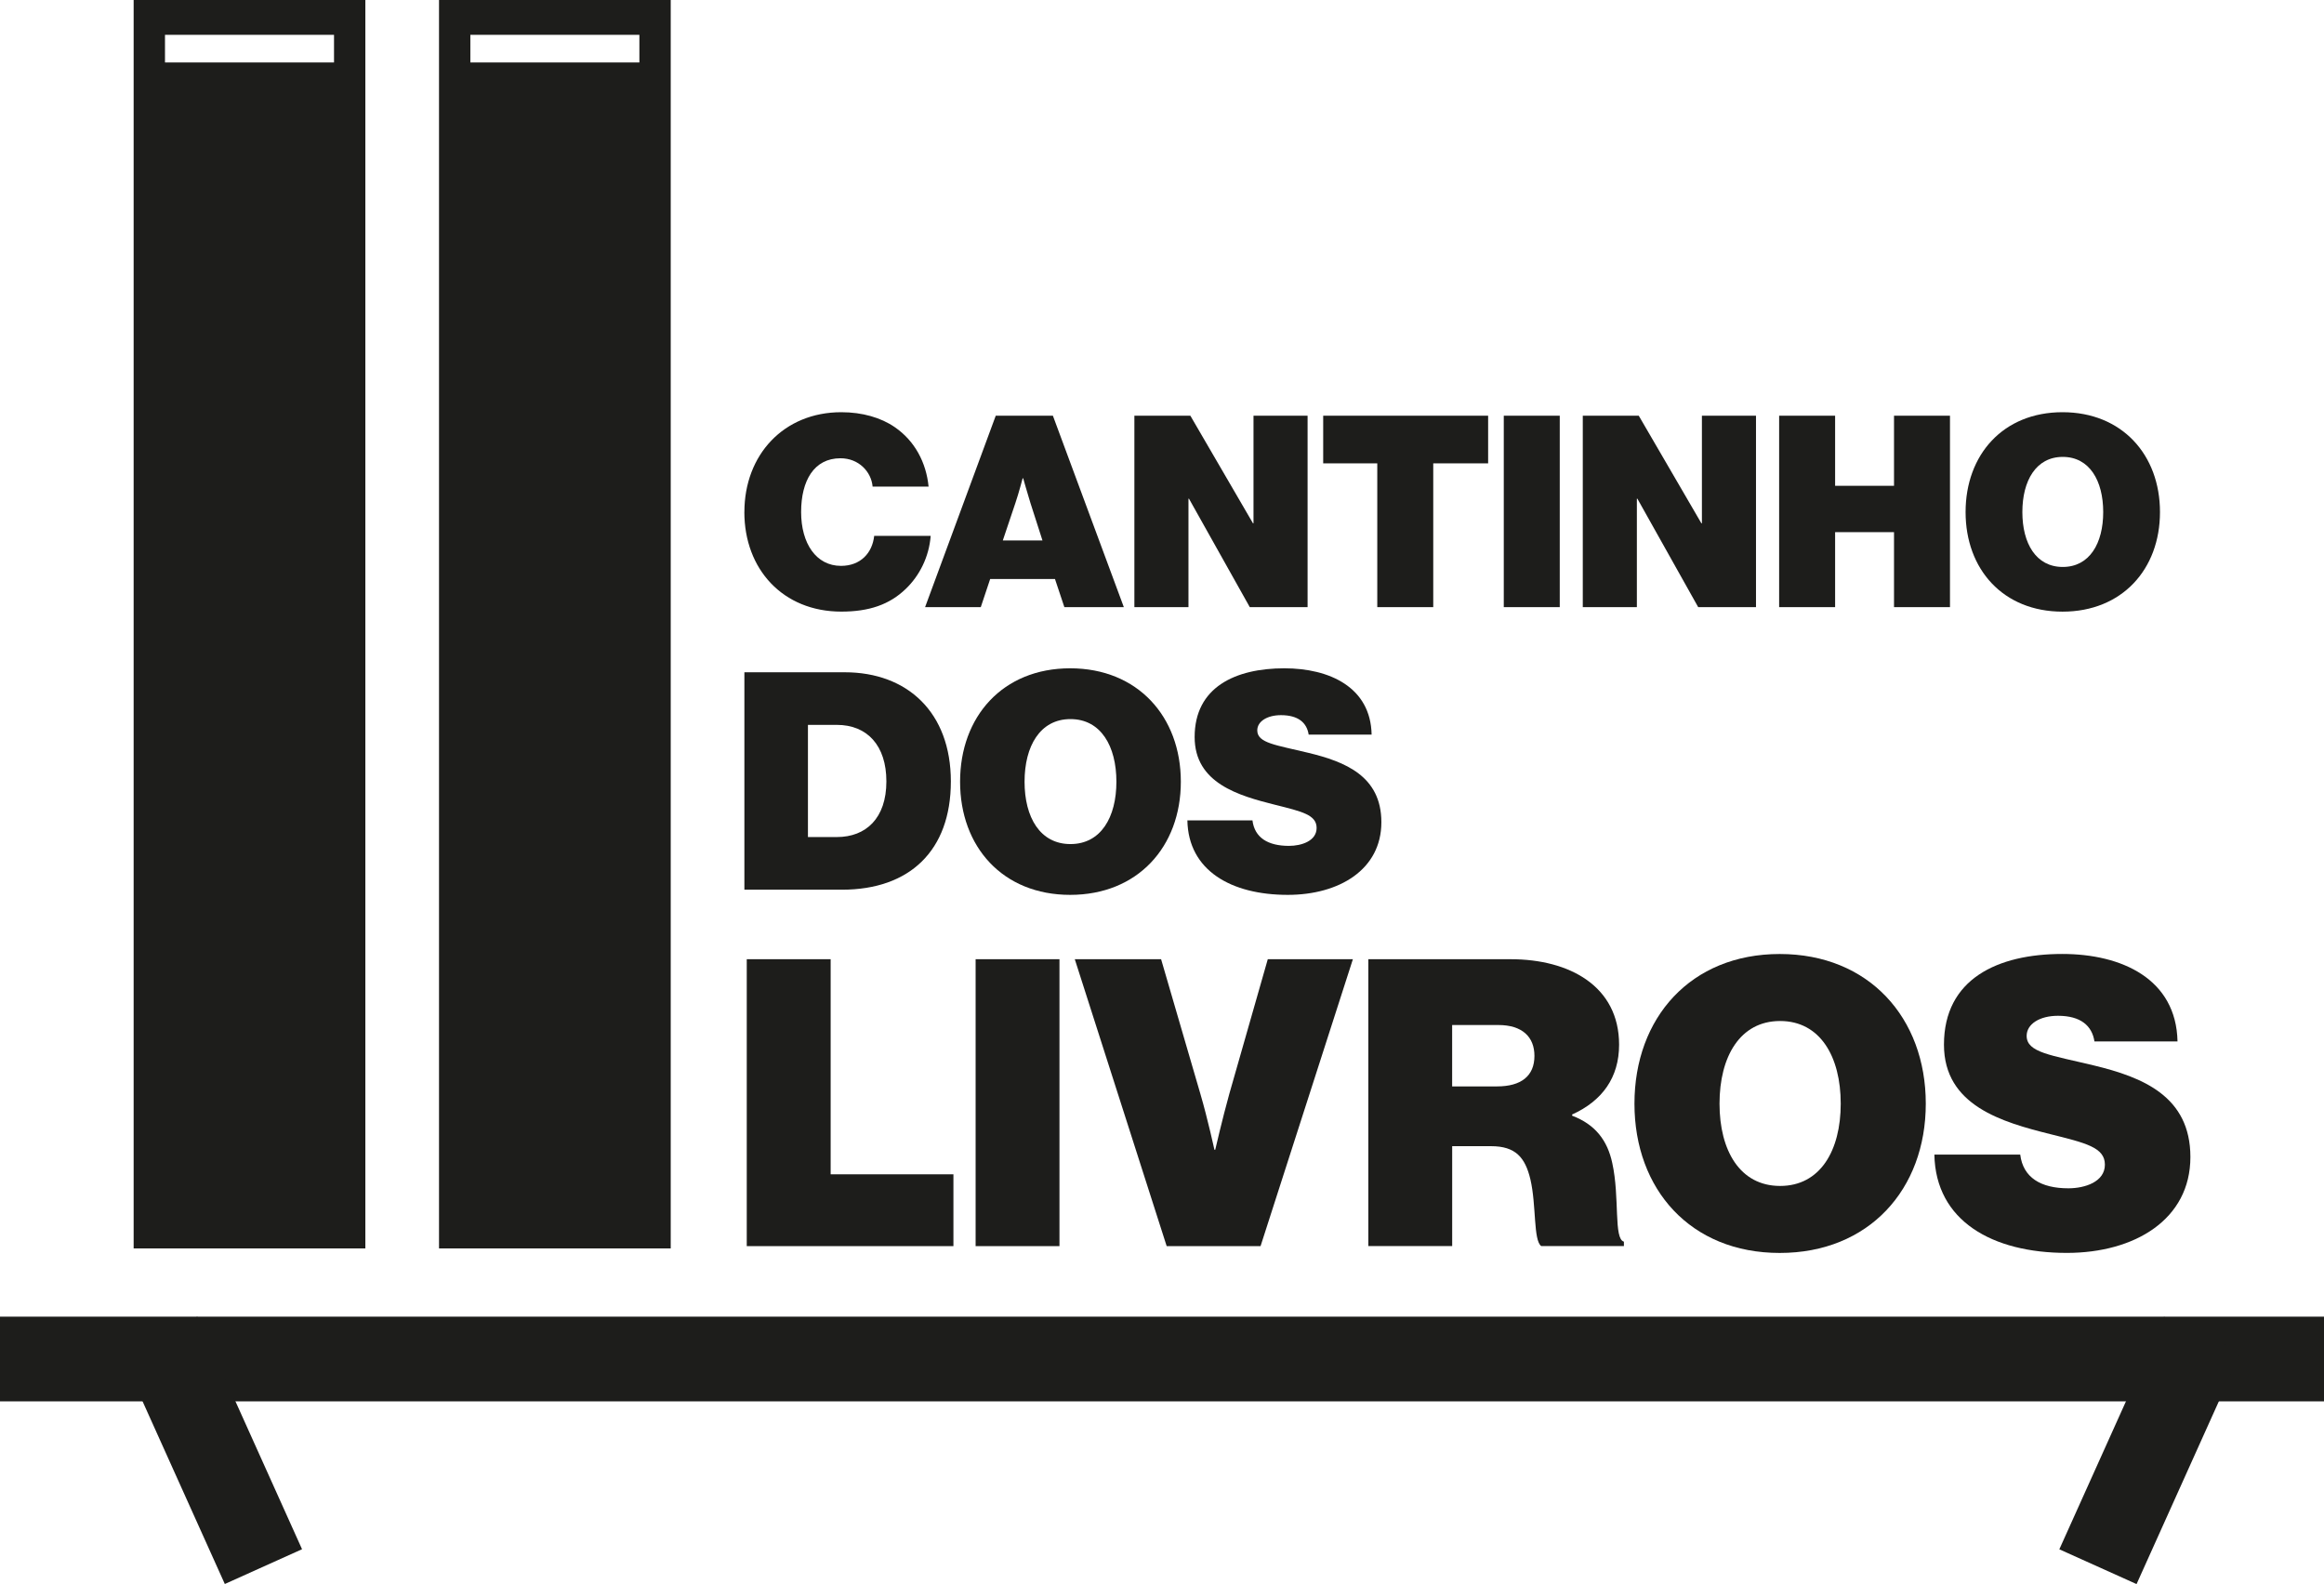 <?xml version="1.0" encoding="UTF-8"?>
<svg id="Camada_2" data-name="Camada 2" xmlns="http://www.w3.org/2000/svg" viewBox="0 0 579.23 394.79">
  <defs>
    <style>
      .cls-1 {
        fill: #1d1d1b;
        stroke-width: 0px;
      }
    </style>
  </defs>
  <g id="Camada_1-2" data-name="Camada 1">
    <g>
      <rect class="cls-1" x="279.06" y="49.11" width="21.11" height="579.23" transform="translate(-49.11 628.34) rotate(-90)"/>
      <g>
        <rect class="cls-1" x="42.08" y="329.69" width="21.11" height="63.56" transform="translate(-143.79 53.5) rotate(-24.24)"/>
        <rect class="cls-1" x="525.44" y="329.69" width="21.11" height="63.56" transform="translate(876.27 911.17) rotate(-155.76)"/>
      </g>
    </g>
    <g>
      <g>
        <path class="cls-1" d="m185.53,127.63c0-14.28,9.81-24.89,24.16-24.89,5.2,0,9.88,1.34,13.34,3.74,4.94,3.4,7.81,8.74,8.41,14.81h-13.95c-.33-3.73-3.47-7.07-8.01-7.07-6.61,0-9.81,5.6-9.81,13.41,0,7.81,3.74,13.41,9.94,13.41,4.87,0,7.81-3.21,8.27-7.48h14.08c-.4,5.27-2.8,9.94-6.2,13.21-4.07,3.93-9.14,5.67-16.08,5.67-14.54,0-24.16-10.55-24.16-24.82Z"/>
        <path class="cls-1" d="m248.21,103.61h14.21s17.68,47.71,17.68,47.71h-14.82s-2.34-7.01-2.34-7.01h-16.15s-2.34,7.01-2.34,7.01h-13.88s17.61-47.71,17.61-47.71Zm1.73,31.09h9.88s-3-9.34-3-9.34c-.73-2.34-1.8-6.14-1.8-6.14h-.14s-1,3.8-1.8,6.14l-3.14,9.34Z"/>
        <path class="cls-1" d="m282.73,103.61h13.95s15.61,26.82,15.61,26.82h.13v-26.82s13.48,0,13.48,0v47.71s-14.41,0-14.41,0l-15.15-27.02h-.13v27.02s-13.48,0-13.48,0v-47.71Z"/>
        <path class="cls-1" d="m329.8,103.61h41.1s0,11.88,0,11.88h-13.68s0,35.83,0,35.83h-13.95s0-35.83,0-35.83h-13.48s0-11.88,0-11.88Z"/>
        <path class="cls-1" d="m374.8,103.61h13.95s0,47.71,0,47.71h-13.95s0-47.71,0-47.71Z"/>
        <path class="cls-1" d="m394.49,103.61h13.95s15.61,26.82,15.61,26.82h.13v-26.82s13.48,0,13.48,0v47.71s-14.41,0-14.41,0l-15.15-27.02h-.13v27.02s-13.48,0-13.48,0v-47.71Z"/>
        <path class="cls-1" d="m443.43,103.61h13.95s0,17.48,0,17.48h14.68s0-17.48,0-17.48h13.95s0,47.71,0,47.71h-13.95s0-18.68,0-18.68h-14.68s0,18.68,0,18.68h-13.95s0-47.71,0-47.71Z"/>
        <path class="cls-1" d="m489.9,127.63c0-14.28,9.34-24.89,24.16-24.89,14.81,0,24.29,10.61,24.29,24.89,0,14.28-9.48,24.82-24.29,24.82s-24.16-10.55-24.16-24.82Zm34.3,0c0-7.81-3.41-13.75-10.08-13.75s-10.07,5.94-10.07,13.75c0,7.81,3.4,13.68,10.07,13.68s10.08-5.87,10.08-13.68Z"/>
      </g>
      <g>
        <path class="cls-1" d="m185.53,167.56h25.01c15.61,0,26.45,10,26.45,27.21,0,17.28-10.31,26.98-27.13,26.98h-24.33s0-54.19,0-54.19Zm23.04,41.07c7.28,0,12.35-4.7,12.35-13.87,0-8.94-4.77-14.09-12.35-14.09h-7.2s0,27.96,0,27.96h7.2Z"/>
        <path class="cls-1" d="m239.29,194.84c0-16.22,10.61-28.27,27.44-28.27,16.82,0,27.58,12.05,27.58,28.27,0,16.22-10.76,28.2-27.58,28.2-16.82,0-27.44-11.98-27.44-28.2Zm38.96,0c0-8.87-3.87-15.61-11.45-15.61s-11.44,6.75-11.44,15.61c0,8.87,3.86,15.54,11.44,15.54s11.45-6.67,11.45-15.54Z"/>
        <path class="cls-1" d="m295.94,204.47h16.22c.53,4.32,3.86,6.36,9.1,6.36,3.1,0,6.89-1.21,6.89-4.47,0-3.26-3.63-4.09-10.31-5.76-9.1-2.28-20.09-5.38-20.09-16.9,0-12.43,10.16-17.13,22.36-17.13,11.22,0,21.52,4.7,21.75,16.53h-15.69c-.46-2.96-2.58-4.85-6.9-4.85-3.49,0-5.91,1.59-5.91,3.79,0,3.18,4.63,3.63,12.74,5.6,9.09,2.2,18.19,5.76,18.19,17.29,0,11.82-10.53,18.11-23.34,18.11-14.1,0-24.78-6.07-25.01-18.57Z"/>
      </g>
      <g>
        <path class="cls-1" d="m186.13,239.08h20.9s0,53.61,0,53.61h30.6s0,17.9,0,17.9h-51.51s0-71.51,0-71.51Z"/>
        <path class="cls-1" d="m243.16,239.08h20.9s0,71.51,0,71.51h-20.9s0-71.51,0-71.51Z"/>
        <path class="cls-1" d="m267.89,239.08h21.5s9.8,33.6,9.8,33.6c1.8,6.11,3.49,13.9,3.49,13.9h.2s1.8-7.79,3.5-13.9l9.6-33.6h21.21s-23.01,71.51-23.01,71.51h-23.4s-22.9-71.51-22.9-71.51Z"/>
        <path class="cls-1" d="m341.03,239.08h35.51c14.6,0,27,6.7,27,21.3,0,8.2-4.2,14-11.7,17.4v.3c5.8,2.2,8.8,6.2,10,11.8,1.9,8.6.3,18.9,2.9,19.6v1.1s-20.6,0-20.6,0c-2-1.4-1.2-10.2-2.7-16.6-1.3-5.5-3.71-8.3-9.8-8.3h-9.7s0,24.9,0,24.9h-20.9s0-71.51,0-71.51Zm20.9,31.7h11.2c6,0,9.31-2.6,9.31-7.6,0-4.71-3-7.7-9.01-7.7h-11.5s0,15.3,0,15.3Z"/>
        <path class="cls-1" d="m407.37,275.08c0-21.4,14.01-37.3,36.21-37.3s36.4,15.9,36.4,37.3c0,21.4-14.2,37.21-36.4,37.21-22.2,0-36.21-15.81-36.21-37.21Zm51.41,0c0-11.7-5.11-20.6-15.11-20.6-10,0-15.1,8.9-15.1,20.6s5.1,20.51,15.1,20.51c10,0,15.11-8.8,15.11-20.51Z"/>
        <path class="cls-1" d="m482.12,287.78h21.4c.7,5.7,5.1,8.4,12,8.4,4.1,0,9.1-1.6,9.1-5.9s-4.8-5.4-13.6-7.6c-12-3-26.51-7.1-26.51-22.3,0-16.4,13.4-22.61,29.5-22.61,14.8,0,28.4,6.21,28.71,21.81h-20.7c-.6-3.9-3.4-6.4-9.1-6.4-4.6,0-7.8,2.09-7.8,5,0,4.19,6.11,4.8,16.81,7.39,12,2.91,24,7.61,24,22.81,0,15.59-13.9,23.9-30.8,23.9-18.61,0-32.7-8-33.01-24.5Z"/>
      </g>
    </g>
    <path class="cls-1" d="m167.17,0h-57.75s0,311.17,0,311.17h57.75V0Zm-7.81,15.57h-42.13v-6.89h42.13v6.89Z"/>
    <path class="cls-1" d="m91.06,0h-57.75s0,311.17,0,311.17h57.75V0Zm-7.81,15.57h-42.13v-6.89h42.13v6.89Z"/>
  </g>
</svg>
